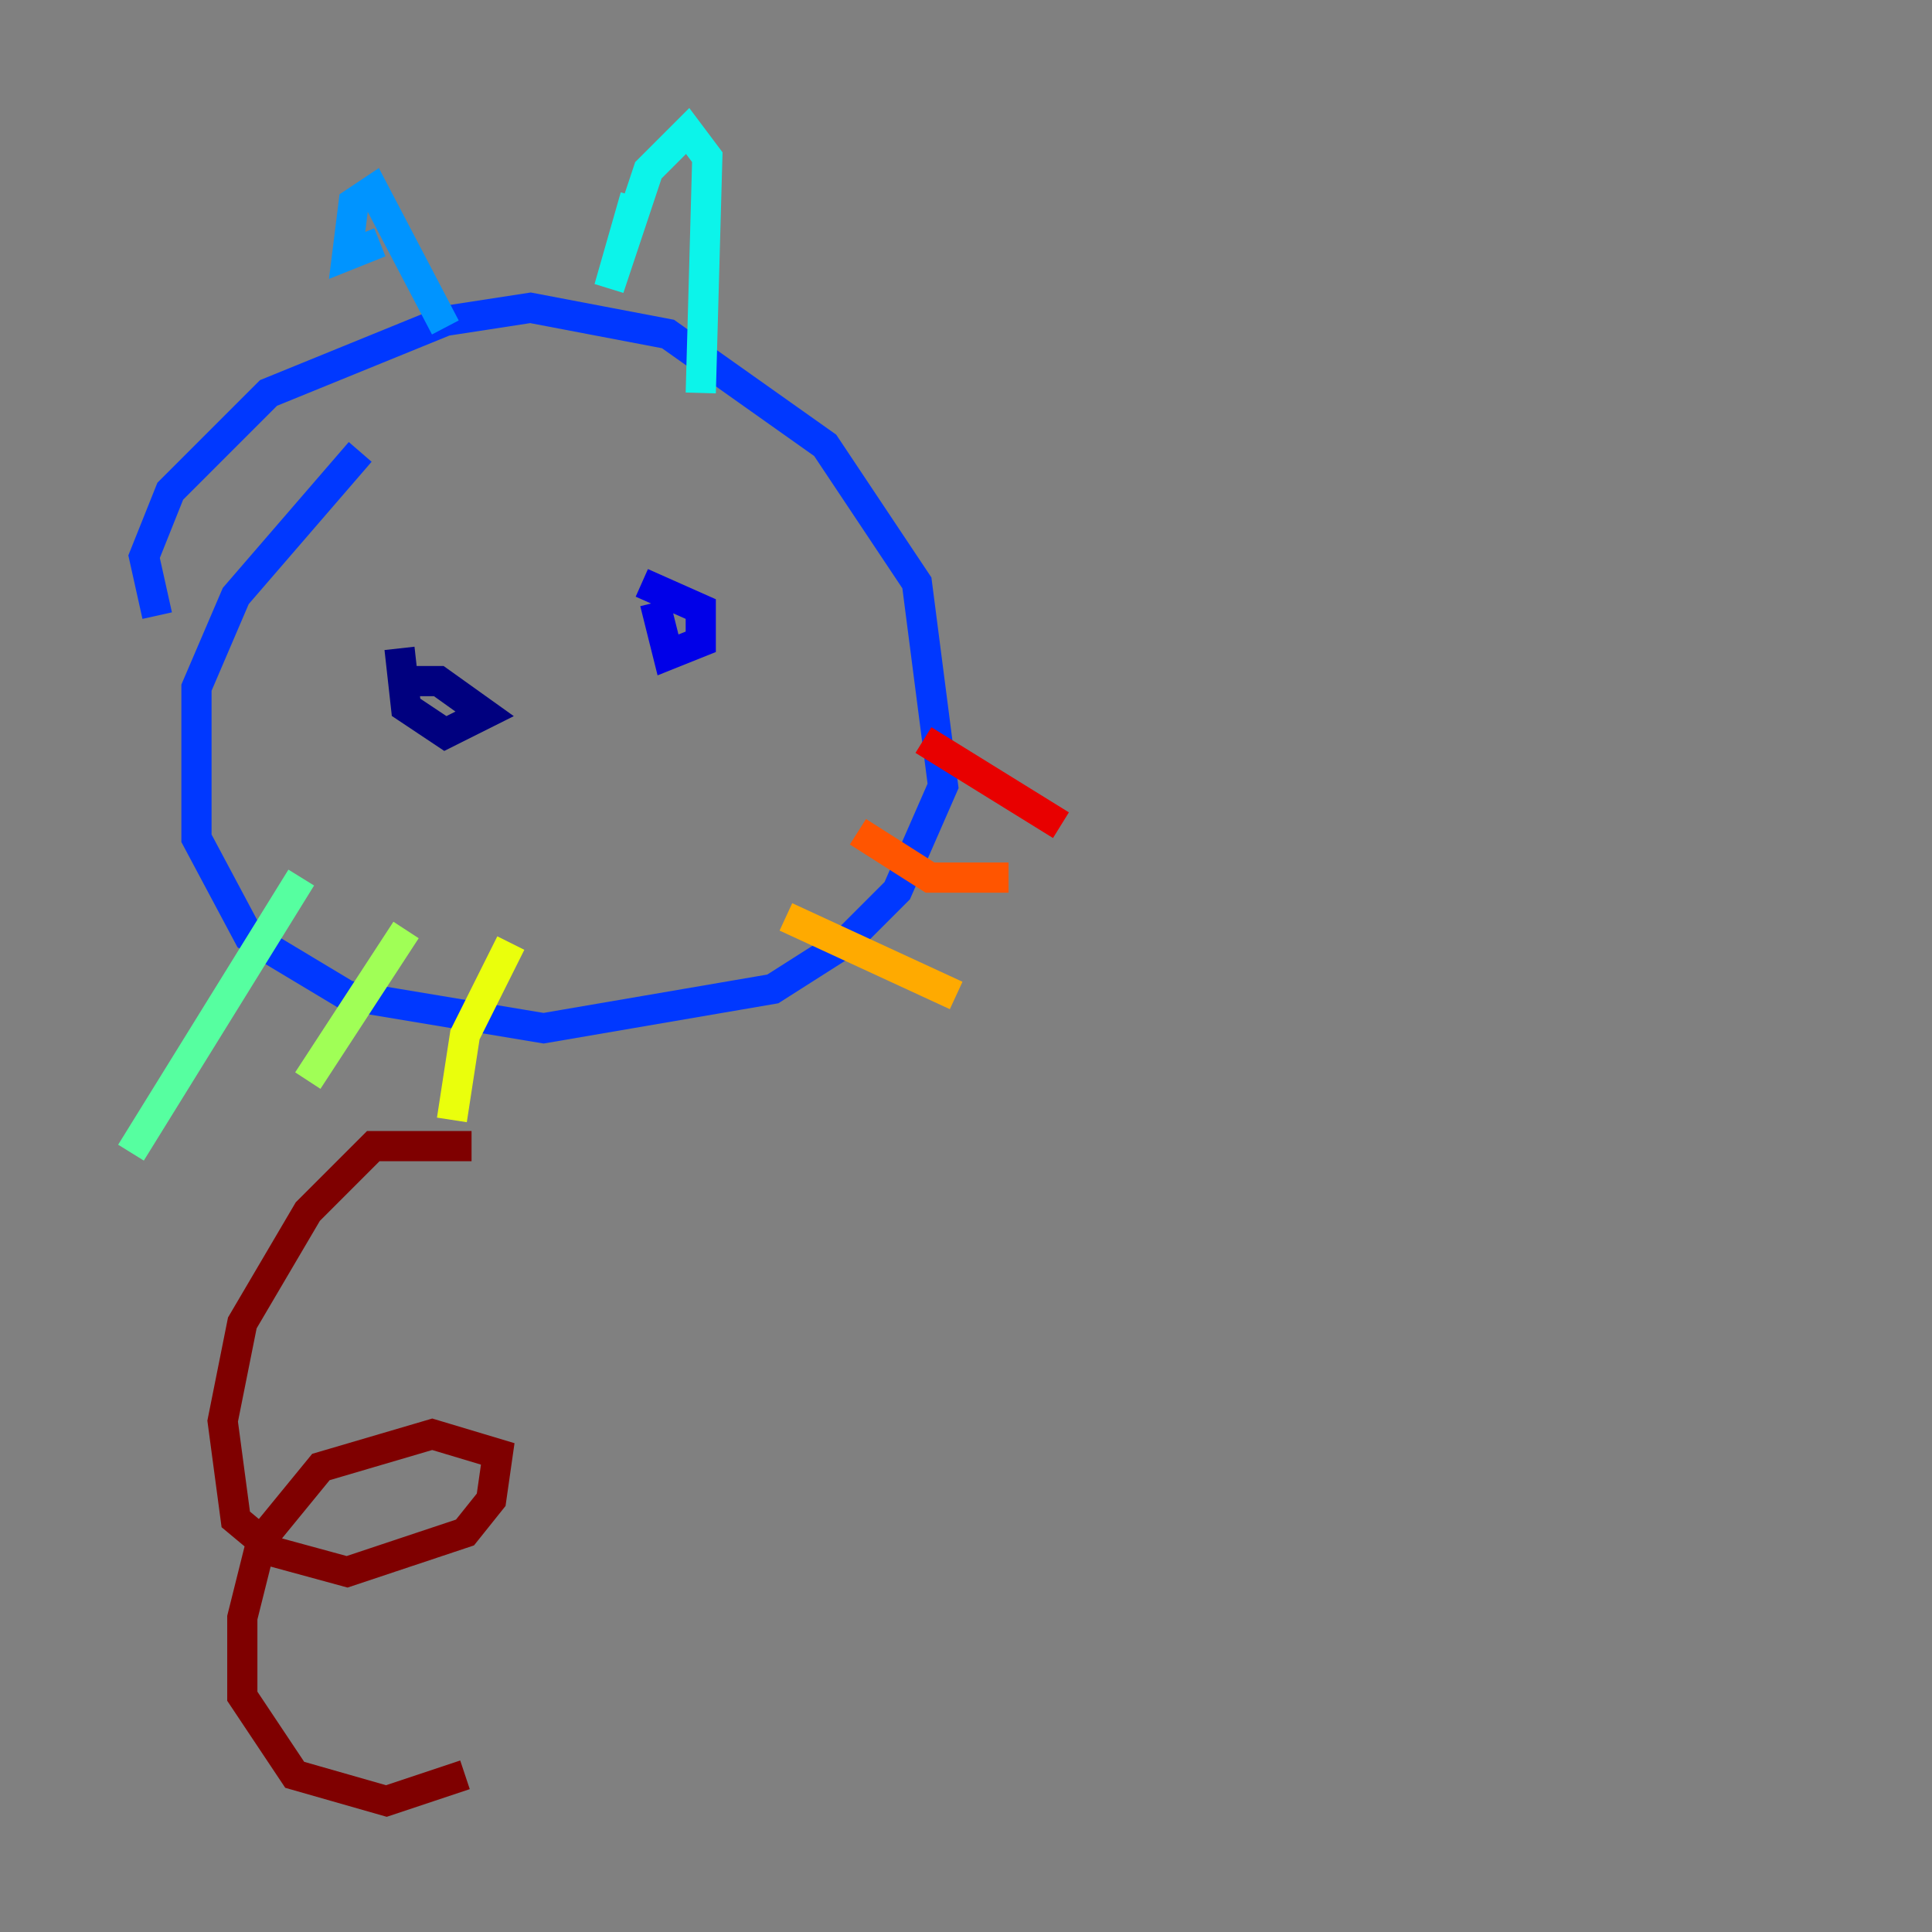 <?xml version="1.0" encoding="utf-8" ?>
<svg baseProfile="tiny" height="128" version="1.2" viewBox="0,0,128,128" width="128" xmlns="http://www.w3.org/2000/svg" xmlns:ev="http://www.w3.org/2001/xml-events" xmlns:xlink="http://www.w3.org/1999/xlink"><rect x="0" y="0" width="128" height="128" fill="#808080" stroke="none"/><defs /><polyline fill="none" points="26.468,42.956 26.902,46.861 29.505,48.597 32.108,47.295 29.071,45.125 26.468,45.125" stroke="#00007f" stroke-width="2" /><polyline fill="none" points="43.39,39.919 44.258,43.39 46.427,42.522 46.427,40.352 42.522,38.617" stroke="#0000e8" stroke-width="2" /><polyline fill="none" points="23.864,29.939 15.62,39.485 13.017,45.559 13.017,55.539 16.488,62.047 22.997,65.953 36.014,68.122 51.2,65.519 55.973,62.481 59.444,59.01 62.481,52.068 60.746,38.617 54.671,29.505 44.258,22.129 35.146,20.393 29.505,21.261 17.79,26.034 11.281,32.542 9.546,36.881 10.414,40.786" stroke="#0038ff" stroke-width="2" /><polyline fill="none" points="25.166,16.054 22.997,16.922 23.43,13.451 24.732,12.583 29.505,21.695" stroke="#0094ff" stroke-width="2" /><polyline fill="none" points="42.088,13.017 40.352,19.091 42.956,11.281 45.559,8.678 46.861,10.414 46.427,26.034" stroke="#0cf4ea" stroke-width="2" /><polyline fill="none" points="19.959,58.142 8.678,76.366" stroke="#56ffa0" stroke-width="2" /><polyline fill="none" points="26.902,61.614 20.393,71.593" stroke="#a0ff56" stroke-width="2" /><polyline fill="none" points="33.844,62.481 30.807,68.556 29.939,74.197" stroke="#eaff0c" stroke-width="2" /><polyline fill="none" points="52.068,60.746 63.349,65.953" stroke="#ffaa00" stroke-width="2" /><polyline fill="none" points="56.841,55.105 61.614,58.142 66.82,58.142" stroke="#ff5500" stroke-width="2" /><polyline fill="none" points="61.18,49.031 70.291,54.671" stroke="#e80000" stroke-width="2" /><polyline fill="none" points="31.241,75.932 24.732,75.932 20.393,80.271 16.054,87.647 14.752,94.156 15.62,100.664 18.224,102.834 22.997,104.136 30.807,101.532 32.542,99.363 32.976,96.325 28.637,95.024 21.261,97.193 17.356,101.966 16.054,107.173 16.054,112.38 19.525,117.586 25.6,119.322 30.807,117.586" stroke="#7f0000" stroke-width="2" /></svg>